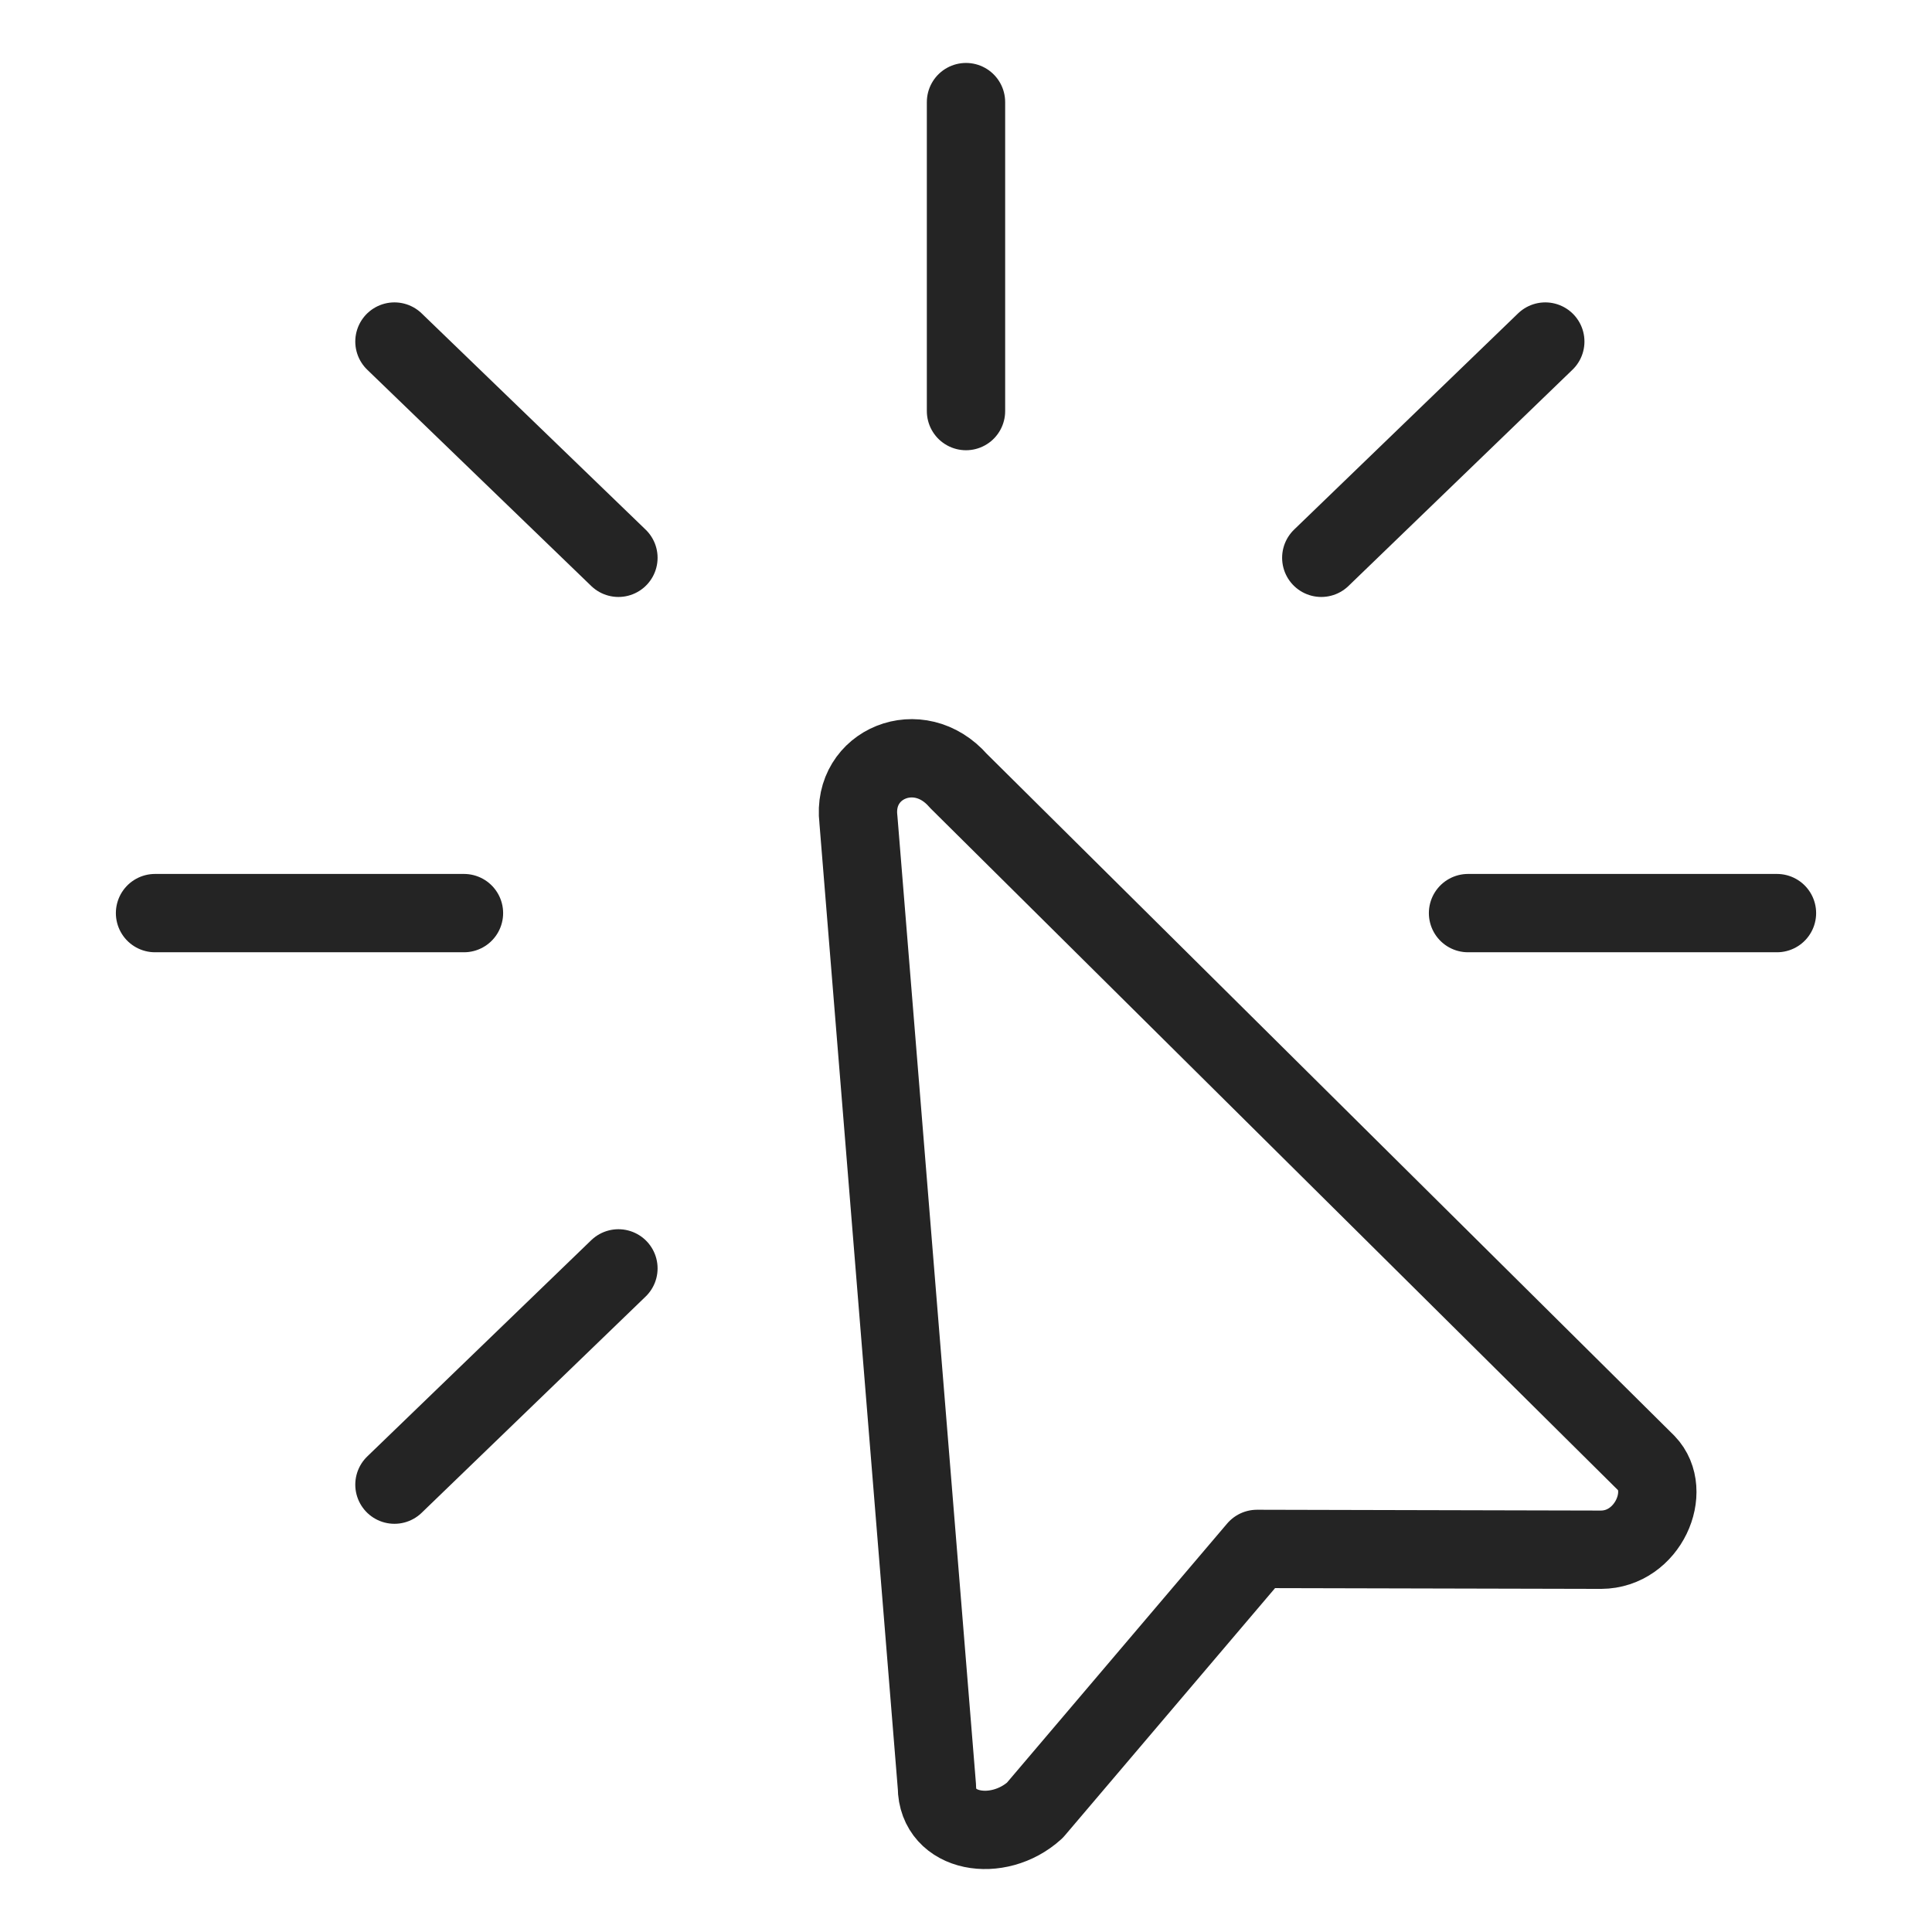 <svg xmlns="http://www.w3.org/2000/svg" width="74" height="74" viewBox="0 0 74 74" fill="none">
  <path d="M32.879 31.39L35.886 68.435C35.895 70.235 38.232 70.612 39.636 69.34L48.145 59.327L61.325 59.358C63.125 59.349 64.086 57.106 63.06 56.042L36.713 29.912C35.197 28.169 32.625 29.251 32.879 31.39Z" stroke="#242424" stroke-width="3" stroke-miterlimit="10" stroke-linecap="round" stroke-linejoin="round"/>
  <path d="M37 3.911V15.745" stroke="#242424" stroke-width="3" stroke-miterlimit="10" stroke-linecap="round" stroke-linejoin="round"/>
  <path d="M15.108 13.082L23.687 21.365" stroke="#242424" stroke-width="3" stroke-miterlimit="10" stroke-linecap="round" stroke-linejoin="round"/>
  <path d="M5.938 34.974H17.771" stroke="#242424" stroke-width="3" stroke-miterlimit="10" stroke-linecap="round" stroke-linejoin="round"/>
  <path d="M15.108 56.865L23.687 48.582" stroke="#242424" stroke-width="3" stroke-miterlimit="10" stroke-linecap="round" stroke-linejoin="round"/>
  <path d="M68.062 34.974H56.229" stroke="#242424" stroke-width="3" stroke-miterlimit="10" stroke-linecap="round" stroke-linejoin="round"/>
  <path d="M59.188 13.082L50.608 21.365" stroke="#242424" stroke-width="3" stroke-miterlimit="10" stroke-linecap="round" stroke-linejoin="round"/>
</svg>